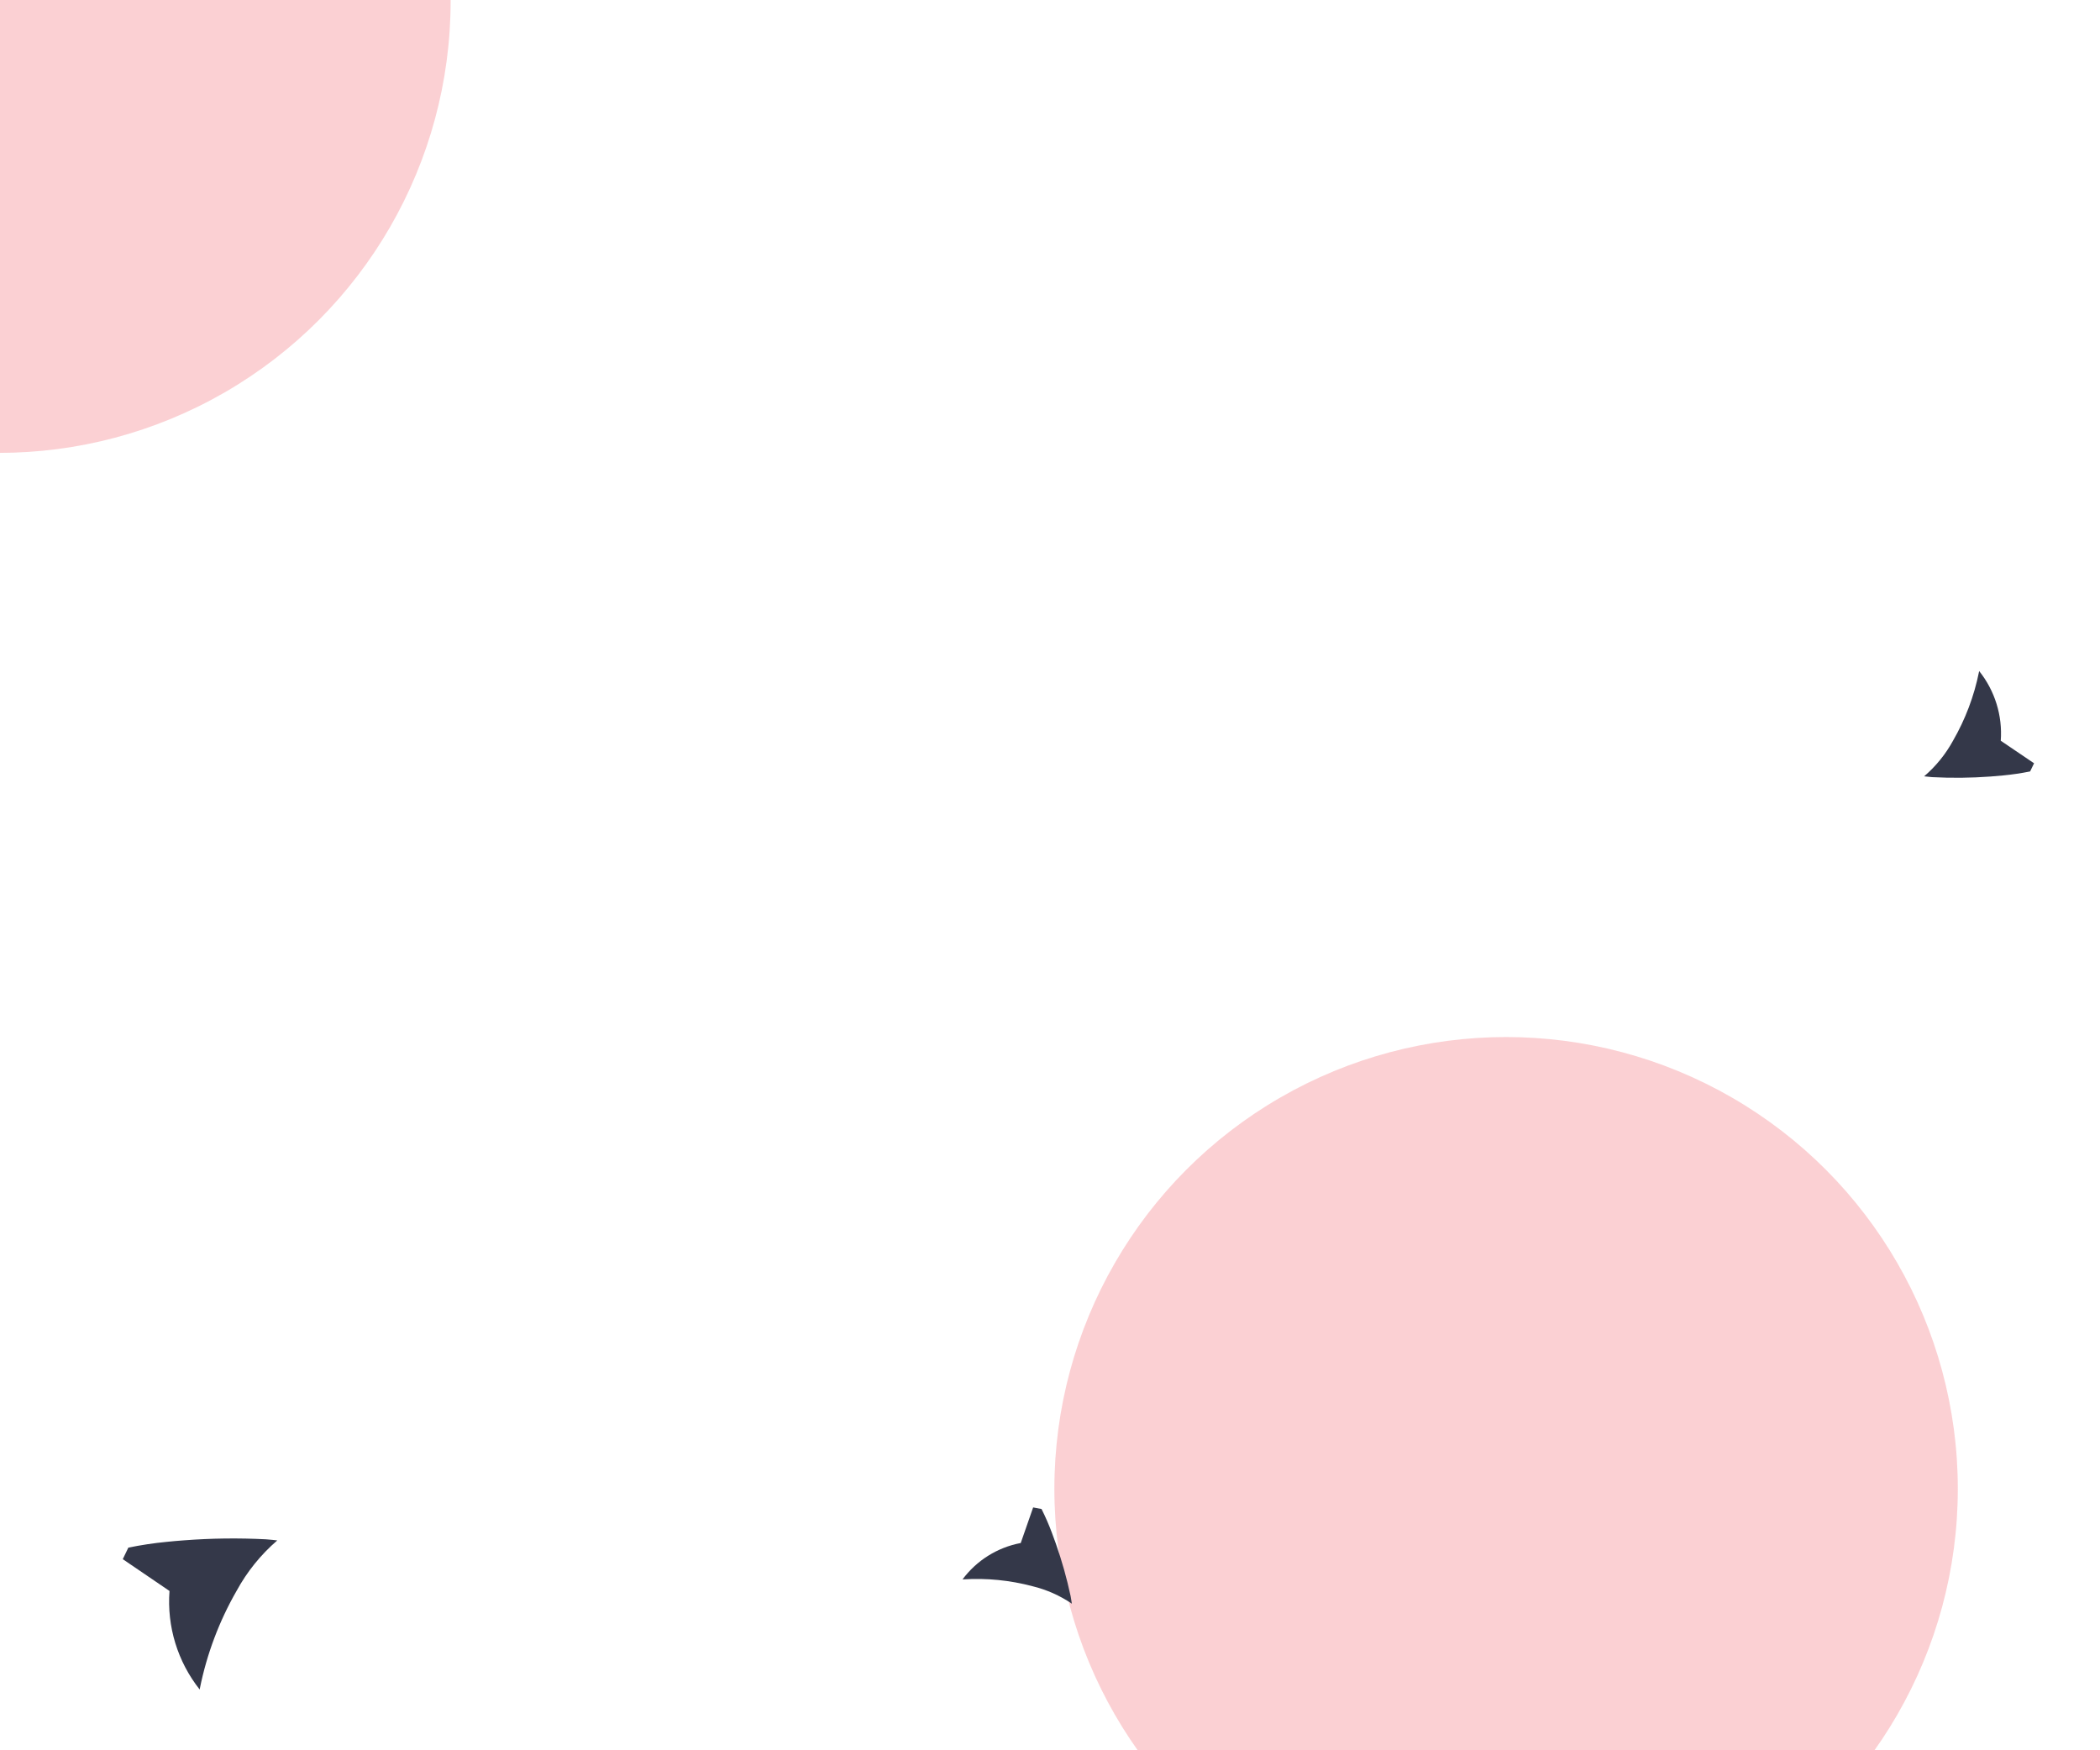 <svg width="960" height="800" viewBox="0 0 960 800" fill="none" xmlns="http://www.w3.org/2000/svg">
<g opacity="0.5" filter="url(#filter0_f_122_1476)">
<circle cx="688.5" cy="680.5" r="206.5" fill="#F04451" fill-opacity="0.5"/>
</g>
<g opacity="0.5" filter="url(#filter1_f_122_1476)">
<circle cx="-0.5" cy="0.5" r="206.5" fill="#F04451" fill-opacity="0.5"/>
</g>
<path d="M489.43 729.54C487.689 721.401 485.431 713.381 482.669 705.527C482.084 703.846 481.471 702.169 480.84 700.517C479.463 696.84 477.891 693.237 476.132 689.725C474.839 689.481 472.298 689 472.298 689L468.279 700.517L466.628 705.247L466.639 705.26C455.969 707.271 446.455 713.22 440 721.917C440.109 721.907 440.227 721.898 440.338 721.888C450.983 721.215 461.668 722.269 471.973 725.008C478.417 726.569 484.524 729.276 490 733C489.871 732.045 489.705 731.051 489.518 730.037C489.488 729.87 489.462 729.708 489.43 729.54Z" fill="#343849"/>
<path d="M883.328 355.208C892.203 355.676 901.098 355.581 909.959 354.925C911.854 354.791 913.752 354.627 915.63 354.438C919.802 354.044 923.95 353.43 928.056 352.6C928.663 351.344 929.857 348.875 929.857 348.875L919.076 341.576L914.648 338.578L914.632 338.586C915.485 327.105 911.957 315.719 904.754 306.705C904.735 306.82 904.711 306.943 904.691 307.06C902.465 318.145 898.446 328.793 892.793 338.588C889.415 344.754 884.946 350.258 879.601 354.836C880.622 354.968 881.694 355.072 882.791 355.161C882.971 355.176 883.146 355.194 883.328 355.208Z" fill="#343849"/>
<path d="M121.517 703.565C109.049 702.928 96.551 703.086 84.1 704.038C81.437 704.232 78.769 704.47 76.131 704.742C70.268 705.311 64.439 706.19 58.667 707.375C57.81 709.154 56.127 712.649 56.127 712.649L71.254 722.943L77.467 727.171L77.49 727.16C76.261 743.401 81.186 759.495 91.282 772.224C91.309 772.061 91.343 771.888 91.371 771.722C94.529 756.038 100.204 740.967 108.174 727.098C112.936 718.368 119.229 710.571 126.751 704.082C125.318 703.898 123.812 703.753 122.271 703.63C122.018 703.609 121.773 703.584 121.517 703.565Z" fill="#343849"/>
<defs>
<filter id="filter0_f_122_1476" x="-18" y="-26" width="1413" height="1413" filterUnits="userSpaceOnUse" color-interpolation-filters="sRGB">
<feFlood flood-opacity="0" result="BackgroundImageFix"/>
<feBlend mode="normal" in="SourceGraphic" in2="BackgroundImageFix" result="shape"/>
<feGaussianBlur stdDeviation="250" result="effect1_foregroundBlur_122_1476"/>
</filter>
<filter id="filter1_f_122_1476" x="-707" y="-706" width="1413" height="1413" filterUnits="userSpaceOnUse" color-interpolation-filters="sRGB">
<feFlood flood-opacity="0" result="BackgroundImageFix"/>
<feBlend mode="normal" in="SourceGraphic" in2="BackgroundImageFix" result="shape"/>
<feGaussianBlur stdDeviation="250" result="effect1_foregroundBlur_122_1476"/>
</filter>
</defs>
</svg>
